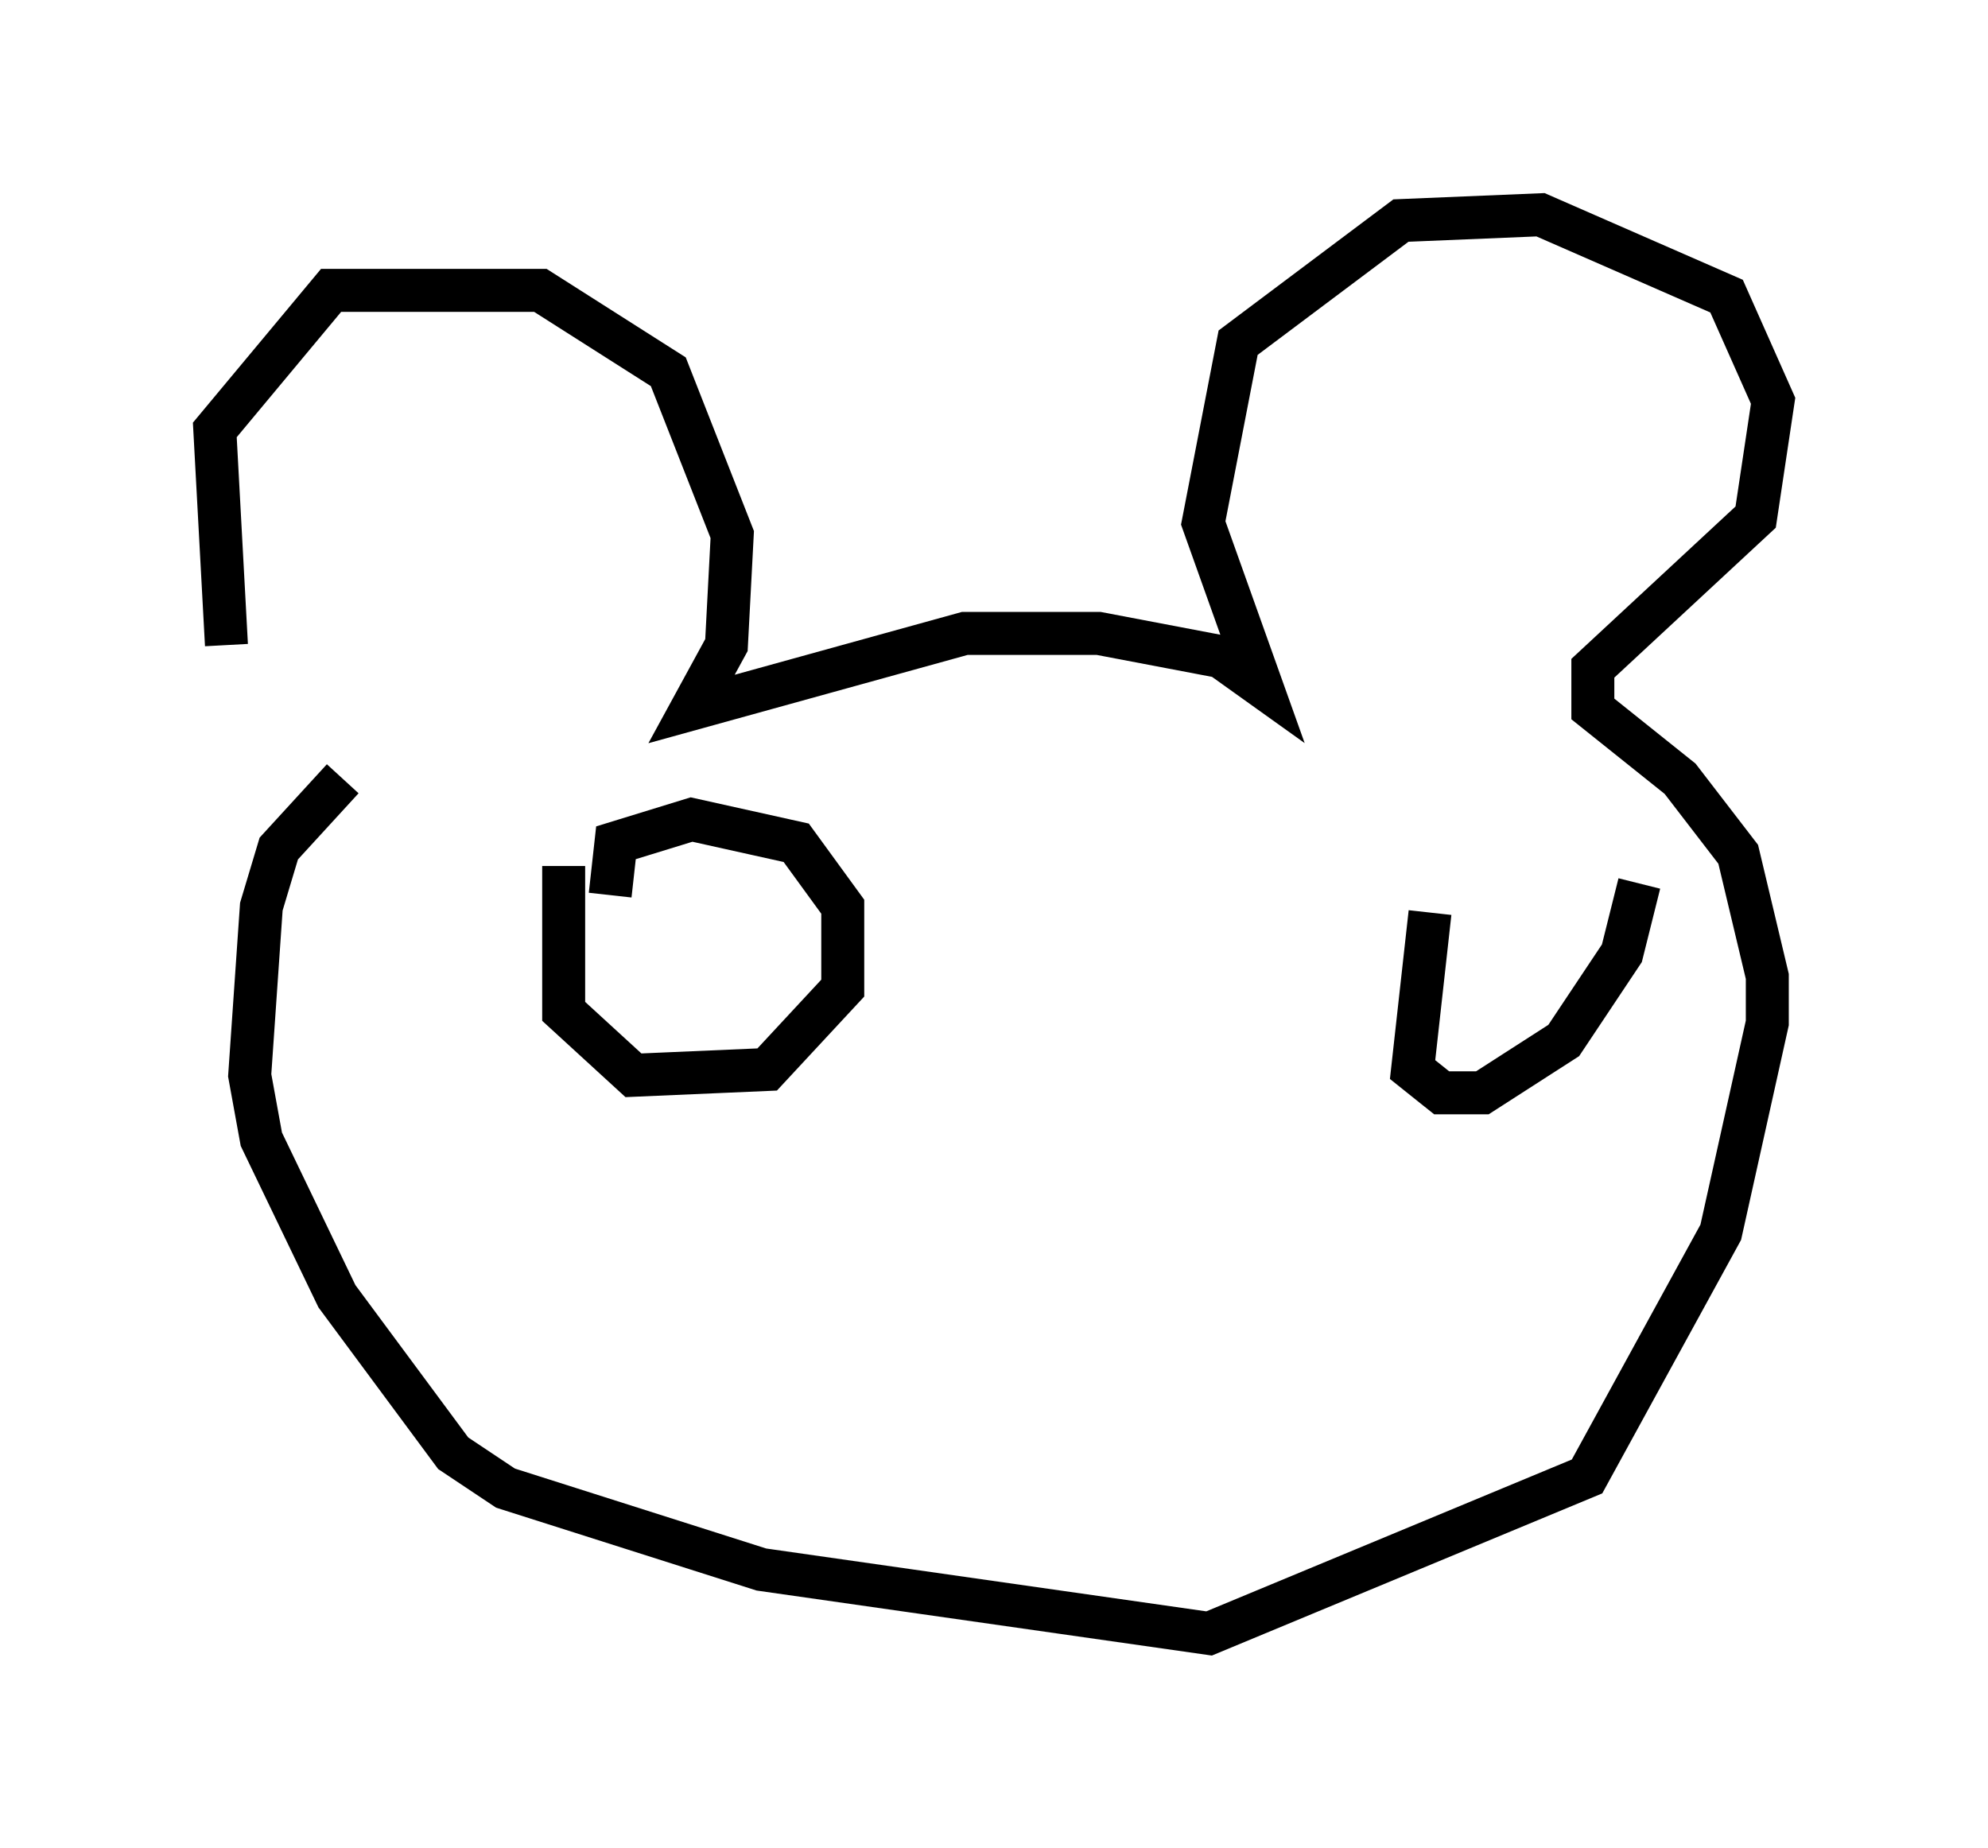 <?xml version="1.0" encoding="utf-8" ?>
<svg baseProfile="full" height="43.017" version="1.1" width="46.265" xmlns="http://www.w3.org/2000/svg" xmlns:ev="http://www.w3.org/2001/xml-events" xmlns:xlink="http://www.w3.org/1999/xlink"><defs /><rect fill="white" height="43.017" width="46.265" x="0" y="0" /><path d="M6.488, 18.261 m-1.218, -3.248 l-0.271, -5.007 2.706, -3.248 l4.871, 0.0 2.977, 1.894 l1.488, 3.789 -0.135, 2.571 l-0.812, 1.488 6.36, -1.759 l3.112, 0.0 2.842, 0.541 l0.947, 0.677 -1.353, -3.789 l0.812, -4.195 3.789, -2.842 l3.248, -0.135 4.33, 1.894 l1.083, 2.436 -0.406, 2.706 l-3.789, 3.518 0.0, 0.947 l2.03, 1.624 1.353, 1.759 l0.677, 2.842 0.0, 1.083 l-1.083, 4.871 -3.112, 5.683 l-8.796, 3.654 -10.419, -1.488 l-5.954, -1.894 -1.218, -0.812 l-2.706, -3.654 -1.759, -3.654 l-0.271, -1.488 0.271, -3.924 l0.406, -1.353 1.488, -1.624 m5.142, 2.03 l0.0, 3.383 1.624, 1.488 l3.112, -0.135 1.759, -1.894 l0.0, -1.894 -1.083, -1.488 l-2.436, -0.541 -1.759, 0.541 l-0.135, 1.218 m19.08, 0.406 l-0.406, 3.654 0.677, 0.541 l0.947, 0.0 1.894, -1.218 l1.353, -2.03 0.406, -1.624 " fill="none" stroke="black" stroke-width="1" /></svg>